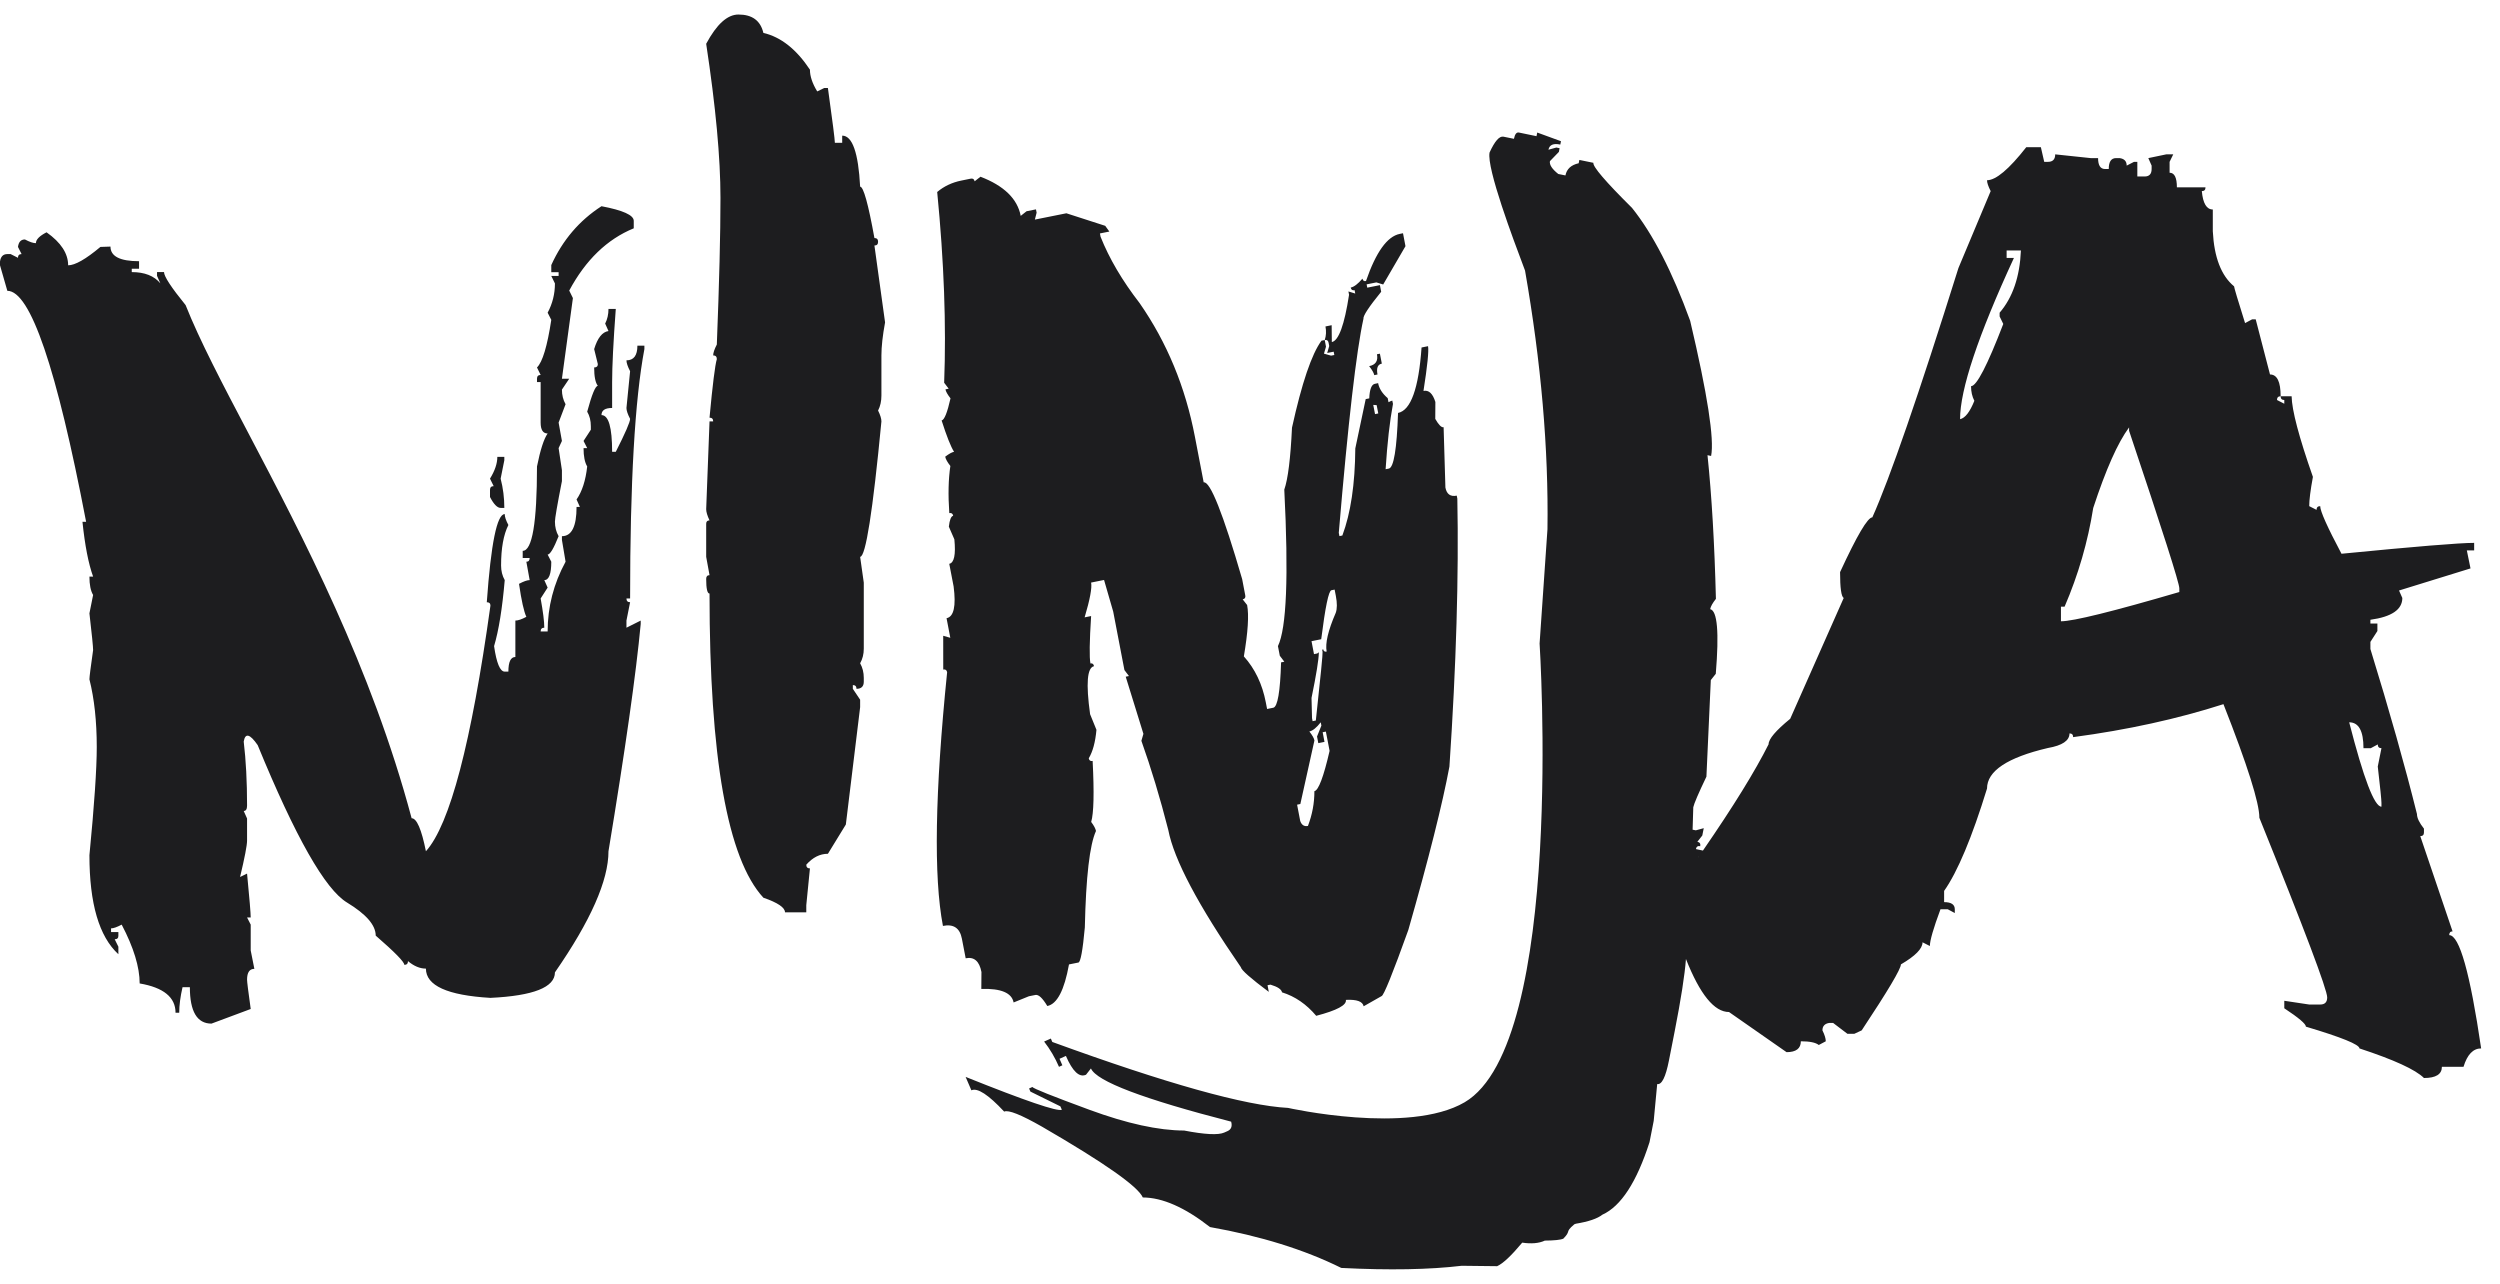<svg width="74" height="38" viewBox="0 0 74 38" fill="none" xmlns="http://www.w3.org/2000/svg">
<path fill-rule="evenodd" clip-rule="evenodd" d="M23.866 27.005H23.236C23.236 26.864 23.022 26.719 22.596 26.572C21.533 25.417 21.002 22.416 21.002 17.569C20.936 17.569 20.903 17.425 20.903 17.136C20.903 17.062 20.936 17.025 21.002 17.025L20.903 16.482V15.505C20.903 15.437 20.936 15.404 21.002 15.404C20.936 15.263 20.903 15.152 20.903 15.072L21.002 12.474H21.11C21.11 12.4 21.074 12.363 21.002 12.363C21.093 11.383 21.166 10.805 21.218 10.63C21.218 10.557 21.182 10.52 21.11 10.52C21.11 10.446 21.146 10.338 21.218 10.198C21.29 8.372 21.326 6.925 21.326 5.858C21.326 4.676 21.185 3.155 20.903 1.296C21.212 0.719 21.53 0.43 21.858 0.43C22.265 0.43 22.511 0.611 22.596 0.974C23.114 1.095 23.573 1.457 23.974 2.062C23.974 2.256 24.046 2.471 24.19 2.706L24.397 2.605H24.506C24.643 3.592 24.712 4.132 24.712 4.226H24.929V4.015C25.23 4.015 25.407 4.518 25.46 5.525C25.558 5.525 25.7 6.032 25.883 7.046C25.956 7.046 25.991 7.083 25.991 7.157C25.991 7.23 25.956 7.267 25.883 7.267L26.198 9.543C26.126 9.933 26.09 10.258 26.09 10.52V11.708C26.09 11.876 26.057 12.024 25.991 12.152C26.057 12.286 26.09 12.393 26.09 12.474C25.834 15.145 25.624 16.482 25.46 16.482L25.568 17.247V19.2C25.568 19.361 25.532 19.506 25.46 19.633C25.532 19.761 25.568 19.905 25.568 20.067V20.177C25.568 20.318 25.496 20.389 25.352 20.389C25.352 20.315 25.316 20.278 25.244 20.278V20.389L25.46 20.711V20.932L25.037 24.406L24.506 25.272C24.269 25.272 24.056 25.38 23.866 25.595C23.866 25.668 23.902 25.705 23.974 25.705L23.866 26.793V27.005ZM31.148 30.842C34.532 32.076 36.859 32.727 38.127 32.794C38.127 32.794 41.696 33.596 43.352 32.628C46.338 30.882 45.572 19.047 45.572 19.047L45.805 15.664C45.839 13.281 45.617 10.729 45.141 8.009L45.094 7.883C44.808 7.124 43.999 4.98 44.091 4.515C44.245 4.178 44.382 4.02 44.504 4.046L44.813 4.109C44.84 3.971 44.889 3.909 44.96 3.923L45.481 4.031L45.502 3.923L46.205 4.18L46.185 4.279C45.98 4.236 45.863 4.287 45.834 4.432L46.068 4.367L46.164 4.387L46.143 4.496L45.878 4.77C45.858 4.875 45.939 5.002 46.125 5.15L46.337 5.193C46.374 5.002 46.505 4.882 46.729 4.832L46.749 4.734L47.164 4.819C47.142 4.93 47.523 5.376 48.307 6.153C48.925 6.924 49.499 8.038 50.029 9.496C50.54 11.662 50.747 12.996 50.649 13.496L50.542 13.474C50.667 14.678 50.75 16.095 50.791 17.726C50.693 17.85 50.636 17.951 50.621 18.031C50.833 18.074 50.889 18.712 50.787 19.945L50.64 20.13L50.51 22.989C50.271 23.488 50.142 23.79 50.121 23.895L50.101 24.559L50.197 24.578L50.431 24.514L50.388 24.731L50.242 24.916C50.312 24.931 50.341 24.974 50.327 25.047C50.256 25.032 50.213 25.061 50.199 25.133L50.407 25.177C51.303 23.876 51.951 22.827 52.35 22.031C52.35 21.876 52.563 21.625 52.99 21.276L54.574 17.7C54.502 17.661 54.466 17.405 54.466 16.935C54.965 15.854 55.283 15.314 55.421 15.314C55.939 14.159 56.789 11.699 57.97 7.933L58.924 5.657C58.852 5.516 58.816 5.409 58.816 5.335C59.079 5.335 59.466 5.009 59.977 4.358H60.41L60.509 4.791H60.617C60.762 4.791 60.834 4.717 60.834 4.569L61.887 4.68H62.103C62.103 4.895 62.172 5.003 62.31 5.003H62.419C62.419 4.787 62.491 4.68 62.635 4.68H62.743C62.881 4.7 62.95 4.774 62.95 4.902L63.166 4.791H63.265V5.224H63.481C63.619 5.224 63.688 5.15 63.688 5.003V4.902L63.59 4.68L64.121 4.569H64.328L64.22 4.791V5.113C64.364 5.113 64.436 5.257 64.436 5.546H65.283C65.283 5.62 65.246 5.657 65.174 5.657C65.207 6.02 65.315 6.201 65.499 6.201V6.845C65.538 7.617 65.748 8.161 66.129 8.476C66.129 8.51 66.237 8.873 66.454 9.564L66.661 9.453H66.769L67.192 11.084C67.402 11.084 67.507 11.299 67.507 11.729C67.435 11.729 67.399 11.766 67.399 11.84L67.615 11.951V11.84C67.543 11.84 67.507 11.803 67.507 11.729H67.832C67.838 12.138 68.048 12.934 68.462 14.116C68.389 14.512 68.353 14.8 68.353 14.982L68.57 15.092C68.57 15.019 68.606 14.982 68.678 14.982C68.678 15.13 68.888 15.599 69.308 16.391C71.493 16.177 72.802 16.069 73.235 16.069V16.291H73.018L73.127 16.825L71.011 17.479L71.109 17.7C71.109 18.043 70.794 18.258 70.164 18.345V18.456H70.371V18.678L70.164 19V19.211C70.729 21.044 71.188 22.672 71.542 24.095C71.542 24.209 71.611 24.354 71.749 24.528V24.639C71.749 24.713 71.713 24.749 71.64 24.749L72.596 27.569C72.53 27.569 72.497 27.606 72.497 27.68C72.799 27.68 73.114 28.798 73.442 31.033C73.206 31.033 73.031 31.214 72.92 31.577H72.28C72.28 31.798 72.103 31.909 71.749 31.909C71.5 31.661 70.863 31.369 69.84 31.033C69.84 30.919 69.311 30.704 68.255 30.389C68.255 30.308 68.042 30.127 67.615 29.845V29.623L68.353 29.734H68.678C68.816 29.734 68.885 29.664 68.885 29.523C68.885 29.294 68.216 27.522 66.877 24.206C66.877 23.762 66.522 22.642 65.814 20.843C64.456 21.279 62.973 21.605 61.365 21.819C61.365 21.745 61.329 21.709 61.257 21.709C61.257 21.923 61.044 22.067 60.617 22.141C59.417 22.423 58.816 22.823 58.816 23.34C58.37 24.79 57.947 25.8 57.546 26.371V26.703C57.757 26.703 57.862 26.774 57.862 26.915V27.026L57.655 26.915H57.438C57.228 27.479 57.124 27.841 57.124 28.002L56.907 27.892C56.907 28.08 56.694 28.297 56.267 28.546C56.267 28.68 55.88 29.331 55.106 30.499L54.889 30.6H54.683L54.259 30.278H54.151C54.013 30.298 53.944 30.372 53.944 30.499C54.01 30.633 54.043 30.741 54.043 30.822L53.836 30.932C53.744 30.859 53.567 30.822 53.305 30.822C53.305 31.036 53.163 31.144 52.882 31.144L51.179 29.956C50.743 29.956 50.318 29.433 49.904 28.386C49.869 28.859 49.757 29.577 49.568 30.54L49.401 31.389C49.304 31.883 49.188 32.115 49.053 32.088L48.95 33.176L48.826 33.808C48.446 34.99 47.981 35.706 47.43 35.955C47.284 36.071 47.021 36.16 46.646 36.222C46.637 36.225 46.63 36.228 46.622 36.231L46.608 36.236L46.601 36.238C46.443 36.371 46.43 36.413 46.415 36.462C46.402 36.504 46.387 36.55 46.275 36.664C46.194 36.701 46.008 36.719 45.721 36.722V36.725C45.547 36.803 45.326 36.822 45.058 36.782C44.736 37.168 44.489 37.401 44.315 37.479L43.266 37.467C42.312 37.581 41.123 37.603 39.702 37.531C38.609 36.989 37.313 36.586 35.816 36.321C35.071 35.739 34.408 35.447 33.827 35.445C33.687 35.12 32.69 34.42 30.839 33.347C30.221 32.995 29.849 32.846 29.723 32.903C29.256 32.402 28.933 32.191 28.753 32.273L28.582 31.876C30.349 32.585 31.299 32.909 31.431 32.849L31.387 32.748L30.5 32.311L30.461 32.219L30.56 32.174C30.578 32.218 31.141 32.442 32.248 32.85C33.355 33.257 34.289 33.462 35.05 33.464C35.667 33.583 36.063 33.602 36.237 33.524L36.336 33.48C36.444 33.431 36.48 33.338 36.442 33.201C33.839 32.531 32.456 32.006 32.292 31.626L32.146 31.812C31.948 31.902 31.75 31.716 31.551 31.255L31.362 31.34L31.446 31.533L31.346 31.578C31.23 31.308 31.083 31.058 30.906 30.83L31.105 30.741L31.148 30.842ZM50.272 25.372L50.277 25.365C50.273 25.364 50.269 25.364 50.264 25.363C50.266 25.364 50.268 25.366 50.269 25.368L50.272 25.372ZM12.607 28.671C12.607 29.174 13.244 29.463 14.517 29.537C15.79 29.476 16.426 29.224 16.426 28.782C17.483 27.257 18.011 26.063 18.011 25.197C18.509 22.182 18.828 19.94 18.965 18.47V18.369L18.543 18.58V18.369L18.651 17.826C18.578 17.826 18.543 17.788 18.543 17.715H18.651C18.651 14.284 18.792 11.824 19.074 10.333V10.232H18.867C18.867 10.522 18.759 10.666 18.543 10.666C18.543 10.739 18.578 10.847 18.651 10.988L18.543 12.076C18.543 12.149 18.578 12.257 18.651 12.398C18.651 12.492 18.509 12.817 18.227 13.374H18.119C18.119 12.649 18.014 12.287 17.804 12.287C17.804 12.146 17.909 12.076 18.119 12.076V11.31C18.119 10.84 18.155 10.119 18.227 9.145H18.011C18.011 9.306 17.978 9.45 17.913 9.578L18.011 9.799C17.827 9.826 17.686 10.005 17.587 10.333L17.696 10.777C17.696 10.844 17.66 10.877 17.587 10.877C17.587 11.146 17.624 11.327 17.696 11.421C17.624 11.421 17.519 11.676 17.381 12.186C17.453 12.307 17.489 12.451 17.489 12.619V12.72L17.273 13.052L17.381 13.264H17.273C17.273 13.505 17.309 13.687 17.381 13.807C17.335 14.224 17.23 14.549 17.066 14.784L17.165 15.006H17.066C17.066 15.583 16.922 15.871 16.633 15.871V15.982L16.741 16.627C16.387 17.278 16.21 17.966 16.21 18.691H16.003C16.003 18.617 16.039 18.58 16.111 18.58C16.111 18.399 16.075 18.111 16.003 17.715L16.21 17.393L16.111 17.171C16.249 17.171 16.318 16.99 16.318 16.627L16.21 16.415C16.282 16.415 16.39 16.234 16.535 15.871C16.462 15.744 16.426 15.6 16.426 15.439C16.426 15.345 16.495 14.945 16.633 14.241V13.918L16.535 13.264L16.633 13.052L16.535 12.508L16.741 11.965C16.669 11.837 16.633 11.693 16.633 11.532L16.849 11.21H16.633L16.958 8.823L16.849 8.601C17.335 7.695 17.971 7.081 18.759 6.758V6.537C18.759 6.369 18.441 6.225 17.804 6.104C17.148 6.527 16.653 7.108 16.318 7.846V8.057H16.535V8.168H16.318L16.426 8.39C16.426 8.699 16.354 8.988 16.21 9.256L16.318 9.468C16.2 10.246 16.059 10.716 15.895 10.877L16.003 11.099C15.931 11.099 15.895 11.136 15.895 11.21V11.31H16.003V12.508C16.003 12.723 16.072 12.831 16.21 12.831C16.098 12.992 15.993 13.317 15.895 13.807C15.895 15.472 15.754 16.305 15.472 16.305V16.516H15.678C15.678 16.59 15.646 16.627 15.58 16.627L15.678 17.171C15.606 17.171 15.501 17.208 15.363 17.282C15.435 17.779 15.508 18.104 15.58 18.258C15.442 18.332 15.334 18.369 15.255 18.369V19.447C15.117 19.447 15.048 19.591 15.048 19.88H14.94C14.802 19.88 14.697 19.628 14.625 19.125C14.763 18.661 14.868 18.01 14.94 17.171C14.868 17.044 14.832 16.899 14.832 16.738C14.832 16.228 14.904 15.828 15.048 15.54C14.976 15.405 14.94 15.298 14.94 15.217C14.71 15.217 14.533 16.087 14.409 17.826C14.481 17.826 14.517 17.859 14.517 17.926C13.952 21.988 13.316 24.411 12.607 25.197C12.476 24.545 12.335 24.22 12.184 24.22C10.993 19.752 8.952 15.867 7.358 12.833C6.58 11.354 5.909 10.076 5.494 9.031C5.068 8.507 4.855 8.181 4.855 8.054H4.648V8.165L4.746 8.387C4.562 8.165 4.281 8.054 3.9 8.054V7.954H4.116V7.732C3.552 7.732 3.27 7.587 3.27 7.299L2.972 7.309C2.539 7.672 2.221 7.853 2.017 7.853C2.017 7.504 1.805 7.178 1.378 6.876C1.168 6.984 1.063 7.091 1.063 7.198C0.984 7.198 0.876 7.161 0.738 7.088C0.62 7.088 0.551 7.161 0.532 7.309L0.639 7.521C0.567 7.521 0.532 7.558 0.532 7.631L0.315 7.521H0.217C0.092 7.521 0.02 7.595 0 7.742V7.853L0.217 8.608C0.899 8.608 1.676 10.887 2.549 15.446H2.441C2.513 16.144 2.618 16.684 2.756 17.067H2.647C2.647 17.308 2.683 17.489 2.756 17.611L2.647 18.155C2.72 18.785 2.756 19.148 2.756 19.242C2.683 19.752 2.647 20.041 2.647 20.108C2.792 20.685 2.864 21.354 2.864 22.112C2.864 22.756 2.792 23.824 2.647 25.314C2.647 26.744 2.933 27.721 3.504 28.245V28.023L3.395 27.802C3.468 27.802 3.504 27.768 3.504 27.701V27.59H3.287V27.48C3.359 27.48 3.464 27.442 3.602 27.369C3.957 28.046 4.134 28.627 4.134 29.11C4.842 29.231 5.196 29.52 5.196 29.977H5.305C5.305 29.755 5.338 29.503 5.403 29.221H5.62C5.62 29.94 5.833 30.299 6.26 30.299L7.421 29.866C7.349 29.349 7.313 29.06 7.313 29C7.313 28.785 7.385 28.678 7.529 28.678L7.421 28.134V27.369L7.313 27.157H7.421C7.421 27.036 7.385 26.603 7.313 25.858L7.106 25.959C7.244 25.381 7.313 25.022 7.313 24.881V24.227L7.214 24.005C7.28 24.005 7.313 23.951 7.313 23.844C7.313 23.132 7.28 22.502 7.214 21.951C7.258 21.687 7.396 21.721 7.627 22.055C8.743 24.774 9.625 26.328 10.275 26.717C10.839 27.06 11.121 27.385 11.121 27.694C11.685 28.184 11.968 28.472 11.968 28.56C12.04 28.56 12.076 28.523 12.076 28.449C12.253 28.597 12.43 28.671 12.607 28.671ZM40.364 29.786C40.336 29.643 40.161 29.58 39.838 29.596C39.867 29.75 39.575 29.907 38.96 30.068C38.671 29.725 38.334 29.493 37.948 29.373C37.931 29.284 37.817 29.208 37.606 29.145L37.519 29.163L37.556 29.359C37.021 28.96 36.745 28.716 36.728 28.627C35.464 26.794 34.748 25.44 34.581 24.566C34.338 23.614 34.072 22.735 33.785 21.928L33.845 21.722L33.321 20.03L33.417 20.011L33.283 19.834L32.951 18.104L32.68 17.167L32.297 17.244C32.327 17.399 32.263 17.742 32.105 18.274L32.297 18.235C32.249 18.992 32.242 19.46 32.277 19.638C32.335 19.627 32.37 19.653 32.383 19.719C32.179 19.76 32.141 20.234 32.267 21.141L32.455 21.603C32.422 21.968 32.346 22.248 32.227 22.446C32.24 22.511 32.278 22.537 32.342 22.524C32.39 23.466 32.376 24.067 32.299 24.33C32.38 24.437 32.427 24.526 32.441 24.597C32.254 25.006 32.144 25.957 32.111 27.452C32.049 28.132 31.985 28.478 31.921 28.491L31.642 28.547C31.505 29.309 31.291 29.72 31 29.778C30.858 29.541 30.741 29.432 30.648 29.451L30.456 29.489L30.003 29.673C29.948 29.388 29.629 29.254 29.047 29.272L29.051 28.771C28.989 28.45 28.834 28.315 28.584 28.365L28.472 27.785C28.412 27.47 28.224 27.344 27.911 27.407C27.632 25.957 27.674 23.453 28.035 19.898C28.023 19.832 27.984 19.806 27.92 19.819L27.919 18.819L28.129 18.879L28.018 18.299C28.233 18.256 28.303 17.942 28.227 17.358L28.098 16.689C28.243 16.66 28.294 16.418 28.249 15.964L28.086 15.59C28.108 15.388 28.151 15.281 28.214 15.267C28.202 15.202 28.163 15.175 28.099 15.188C28.062 14.646 28.072 14.181 28.131 13.793C28.043 13.681 27.992 13.589 27.978 13.518C28.089 13.434 28.176 13.385 28.24 13.373C28.145 13.225 28.022 12.916 27.872 12.446C27.953 12.43 28.041 12.211 28.135 11.791C28.047 11.679 27.998 11.591 27.985 11.525L28.081 11.505L27.947 11.329C28.012 9.624 27.943 7.741 27.741 5.683C27.944 5.512 28.182 5.4 28.455 5.345L28.734 5.288C28.798 5.276 28.836 5.302 28.849 5.367L29.022 5.231C29.719 5.498 30.116 5.885 30.213 6.39L30.386 6.253L30.665 6.197L30.684 6.296L30.632 6.5L31.565 6.313L32.714 6.684L32.837 6.854L32.558 6.91L32.577 7.008C32.834 7.654 33.219 8.308 33.732 8.971C34.542 10.136 35.088 11.456 35.37 12.931L35.629 14.278C35.821 14.239 36.201 15.194 36.768 17.142L36.86 17.624C36.873 17.689 36.847 17.728 36.783 17.741L36.915 17.909C36.972 18.207 36.94 18.713 36.818 19.429C37.147 19.795 37.364 20.249 37.468 20.79L37.506 20.986L37.689 20.949C37.817 20.924 37.894 20.476 37.92 19.606L38.016 19.587L37.882 19.41L37.827 19.125C38.082 18.598 38.145 17.054 38.015 14.492C38.124 14.18 38.2 13.569 38.243 12.659C38.533 11.341 38.824 10.482 39.116 10.084L39.212 10.065L39.249 10.262L39.189 10.468L39.4 10.527L39.496 10.508L39.477 10.41L39.285 10.448L39.345 10.242L39.326 10.144C39.314 10.079 39.276 10.052 39.212 10.065C39.254 9.939 39.261 9.805 39.234 9.663L39.417 9.626L39.422 10.125C39.625 10.084 39.795 9.617 39.932 8.725L39.913 8.627L40.115 8.689L40.096 8.59C40.032 8.603 39.994 8.577 39.981 8.512C40.08 8.492 40.196 8.404 40.329 8.247C40.34 8.307 40.375 8.331 40.433 8.319C40.728 7.463 41.061 6.998 41.433 6.923L41.529 6.904L41.602 7.287L40.942 8.421L40.74 8.359L40.452 8.417L40.471 8.515L40.846 8.44L40.883 8.636C40.517 9.086 40.342 9.353 40.358 9.436C40.148 10.386 39.905 12.498 39.628 15.771L39.647 15.869L39.734 15.851C39.981 15.191 40.109 14.331 40.117 13.273L40.425 11.813L40.53 11.792C40.541 11.524 40.597 11.381 40.696 11.361L40.792 11.341C40.823 11.502 40.918 11.65 41.076 11.785L41.1 11.906C41.143 11.881 41.18 11.865 41.212 11.858L41.232 11.956C41.136 12.469 41.064 13.114 41.014 13.889L41.11 13.87C41.255 13.841 41.346 13.292 41.382 12.223C41.76 12.147 41.992 11.501 42.078 10.286L42.27 10.247C42.296 10.384 42.252 10.825 42.135 11.571C42.292 11.539 42.409 11.648 42.487 11.898L42.484 12.399C42.585 12.577 42.667 12.659 42.731 12.646L42.784 14.432C42.822 14.629 42.934 14.708 43.12 14.671L43.137 14.76C43.182 17.042 43.105 19.684 42.903 22.69C42.695 23.806 42.289 25.419 41.686 27.528C41.222 28.82 40.958 29.472 40.894 29.485L40.364 29.786ZM40.701 12.258L40.648 11.985C40.682 11.985 40.715 11.987 40.749 11.992L40.797 12.238L40.701 12.258ZM40.678 11.104L40.774 11.085C40.737 10.895 40.78 10.787 40.902 10.763L40.845 10.469L40.758 10.486C40.796 10.682 40.719 10.8 40.527 10.838C40.615 10.95 40.665 11.039 40.678 11.104ZM14.819 15.034H14.928C14.928 14.739 14.892 14.45 14.819 14.168L14.928 13.624V13.524H14.721C14.721 13.718 14.649 13.933 14.504 14.168L14.613 14.39C14.541 14.39 14.504 14.426 14.504 14.501V14.712C14.616 14.927 14.721 15.034 14.819 15.034ZM58.018 12.408C58.169 12.375 58.309 12.193 58.441 11.864C58.375 11.737 58.343 11.592 58.343 11.431C58.507 11.431 58.825 10.817 59.297 9.589L59.189 9.367V9.256C59.576 8.806 59.786 8.192 59.819 7.413H59.396V7.635H59.612C58.549 9.938 58.018 11.529 58.018 12.408ZM38.906 23.419C38.907 23.77 38.843 24.113 38.715 24.448C38.604 24.47 38.528 24.421 38.486 24.299L38.394 23.818L38.49 23.799L38.907 21.918C38.895 21.852 38.845 21.764 38.757 21.652C38.856 21.632 38.968 21.541 39.094 21.38L39.113 21.478L38.984 21.801L39.022 21.997L39.205 21.96L39.151 21.674L39.246 21.655L39.356 22.226C39.178 22.997 39.028 23.394 38.906 23.419ZM61.004 18.39C61.365 18.39 62.533 18.102 64.508 17.524V17.414C64.508 17.259 64.012 15.705 63.021 12.751V12.651C62.687 13.1 62.333 13.896 61.959 15.037C61.801 16.037 61.519 17.011 61.112 17.957H61.004V18.39ZM70.491 23.767V23.878C70.281 23.878 69.963 23.045 69.536 21.38C69.818 21.38 69.959 21.635 69.959 22.146H70.176L70.382 22.035C70.382 22.109 70.419 22.146 70.491 22.146L70.382 22.689C70.455 23.32 70.491 23.68 70.491 23.767ZM39.269 19.287C39.222 19.043 39.312 18.661 39.538 18.14C39.581 18.02 39.582 17.853 39.541 17.639L39.505 17.452L39.409 17.471C39.328 17.488 39.228 17.971 39.108 18.921L38.821 18.979L38.894 19.362L38.99 19.343L39.038 19.308C39.036 19.517 38.963 19.967 38.821 20.659L38.836 21.258L38.853 21.347L38.949 21.327C39.09 20.021 39.157 19.344 39.148 19.296L39.136 19.237L39.165 19.216C39.176 19.275 39.211 19.299 39.269 19.287Z" fill="#1D1D1F"/>
</svg>
